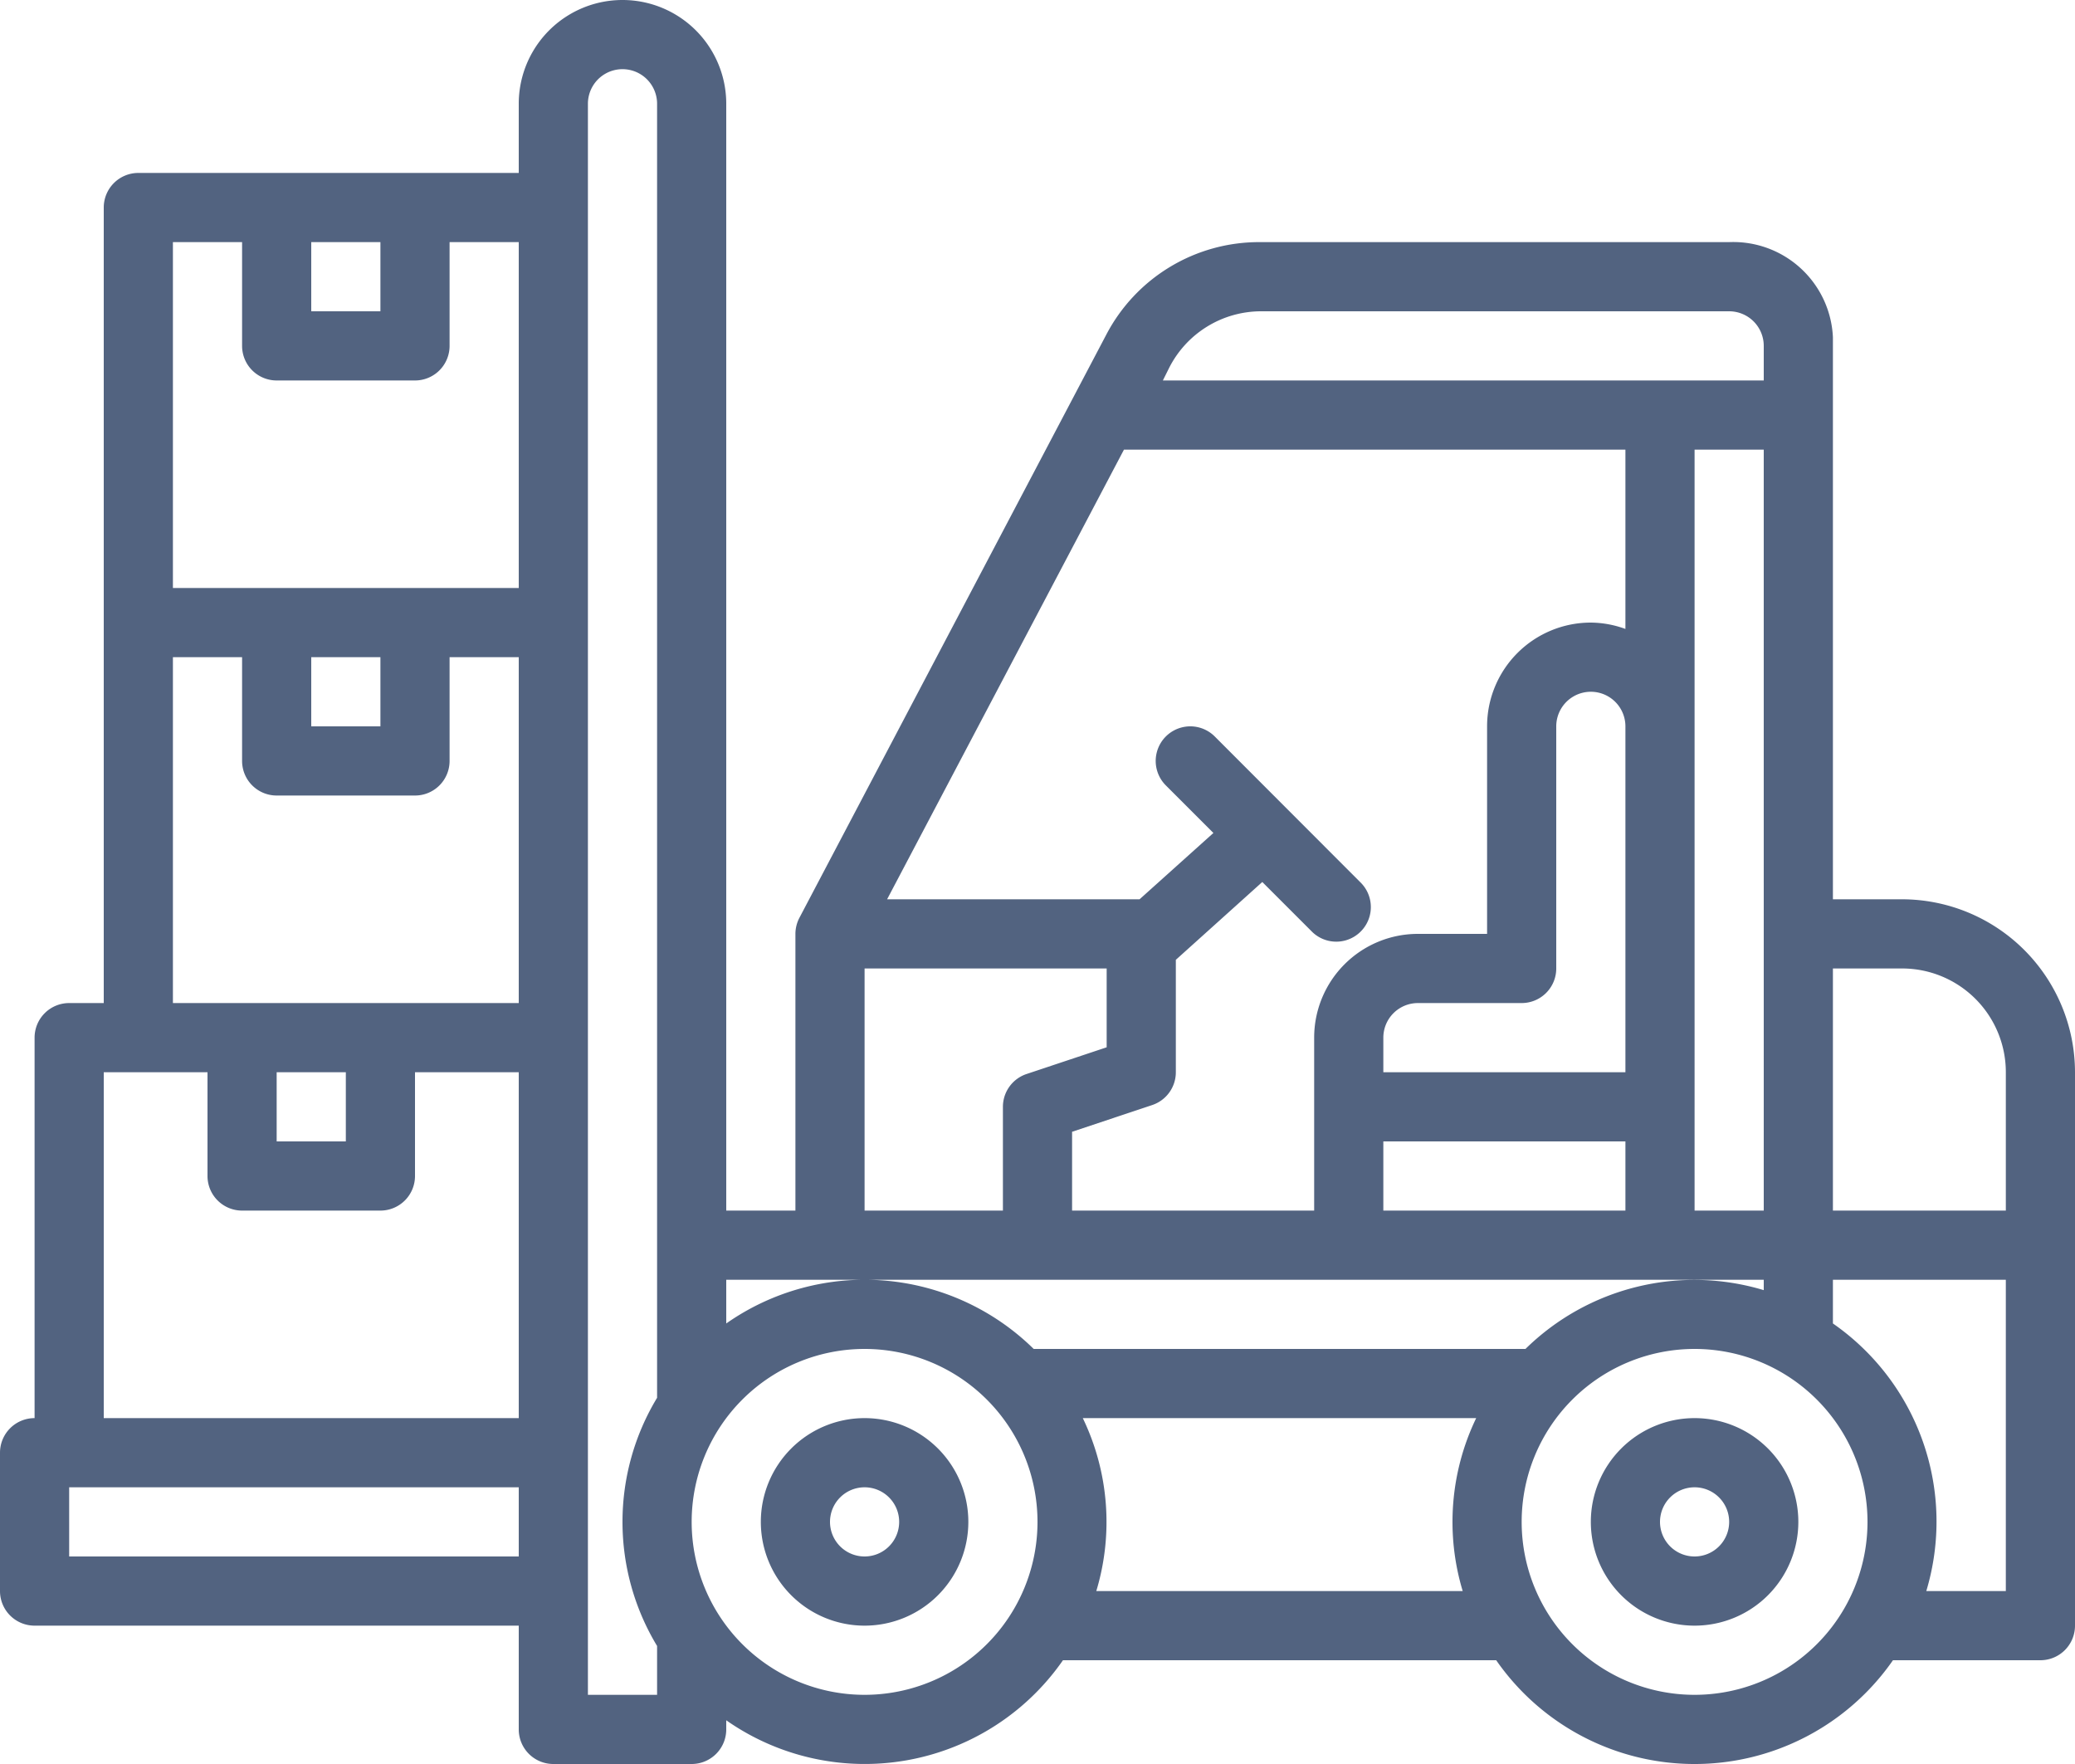 <svg xmlns="http://www.w3.org/2000/svg" viewBox="0 0 480 408"><defs><style>.cls-1{fill:#526380;}</style></defs><title>truck</title><g id="Layer_2" data-name="Layer 2"><g id="Layer_1-2" data-name="Layer 1"><path class="cls-1" d="M200,328a24,24,0,1,0,24,24A24,24,0,0,0,200,328Zm0,32a8,8,0,1,1,8-8A8,8,0,0,1,200,360Z"/><path class="cls-1" d="M392,328a24,24,0,1,0,24,24A24,24,0,0,0,392,328Zm0,32a8,8,0,1,1,8-8A8,8,0,0,1,392,360Z"/><path class="cls-1" d="M8,376H120v24a8,8,0,0,0,8,8h32a8,8,0,0,0,8-8v-2.11A55.82,55.82,0,0,0,245.89,384H346.11a55.87,55.87,0,0,0,91.78,0H472a8,8,0,0,0,8-8V248a40.05,40.05,0,0,0-40-40H424V78a23.08,23.08,0,0,0-24-22H291.32a39.88,39.88,0,0,0-35.39,21.37l-71,134.9A8.07,8.07,0,0,0,184,216v64H168V24a24,24,0,0,0-48,0V40H32a8,8,0,0,0-8,8V232H16a8,8,0,0,0-8,8v88a8,8,0,0,0-8,8v32A8,8,0,0,0,8,376Zm8-16V344H120v16Zm184,32a40,40,0,1,1,40-40A40,40,0,0,1,200,392Zm53.6-24a55.32,55.32,0,0,0-3.12-40h91a55.32,55.32,0,0,0-3.12,40ZM392,392a40,40,0,1,1,40-40A40,40,0,0,1,392,392ZM320,280V264h56v16ZM200,224h56v18.23l-18.53,6.18A8,8,0,0,0,232,256v24H200Zm48,37.77,18.53-6.18A8,8,0,0,0,272,248V222l20-18,11.6,11.6a8,8,0,0,0,11.31-11.31L281,170.34a8,8,0,0,0-11.31,11.32l11,11L263.61,208h-58.4L260,104H376v41.47a23.75,23.75,0,0,0-8-1.47,24,24,0,0,0-24,24v48H328a24,24,0,0,0-24,24v40H248ZM376,248H320v-8a8,8,0,0,1,8-8h24a8,8,0,0,0,8-8V168a8,8,0,0,1,16,0Zm16-144h16V280H392Zm72,264H445.6A55.78,55.78,0,0,0,424,306.11V296h40ZM440,224a24,24,0,0,1,24,24v32H424V224ZM384,72h16a8,8,0,0,1,8,8v8H269l1.36-2.73A23.85,23.85,0,0,1,291.78,72ZM192,296H408v2.4A55.73,55.73,0,0,0,352.88,312H239.12A55.76,55.76,0,0,0,168,306.11V296ZM136,24a8,8,0,0,1,16,0V323.3a55.47,55.47,0,0,0,0,57.4V392H136ZM72,56H88V72H72ZM56,56V80a8,8,0,0,0,8,8H96a8,8,0,0,0,8-8V56h16v80H40V56Zm16,96H88v16H72Zm-32,0H56v24a8,8,0,0,0,8,8H96a8,8,0,0,0,8-8V152h16v80H40Zm24,96H80v16H64Zm-40,0H48v24a8,8,0,0,0,8,8H88a8,8,0,0,0,8-8V248h24v80H24Z"/></g></g></svg>